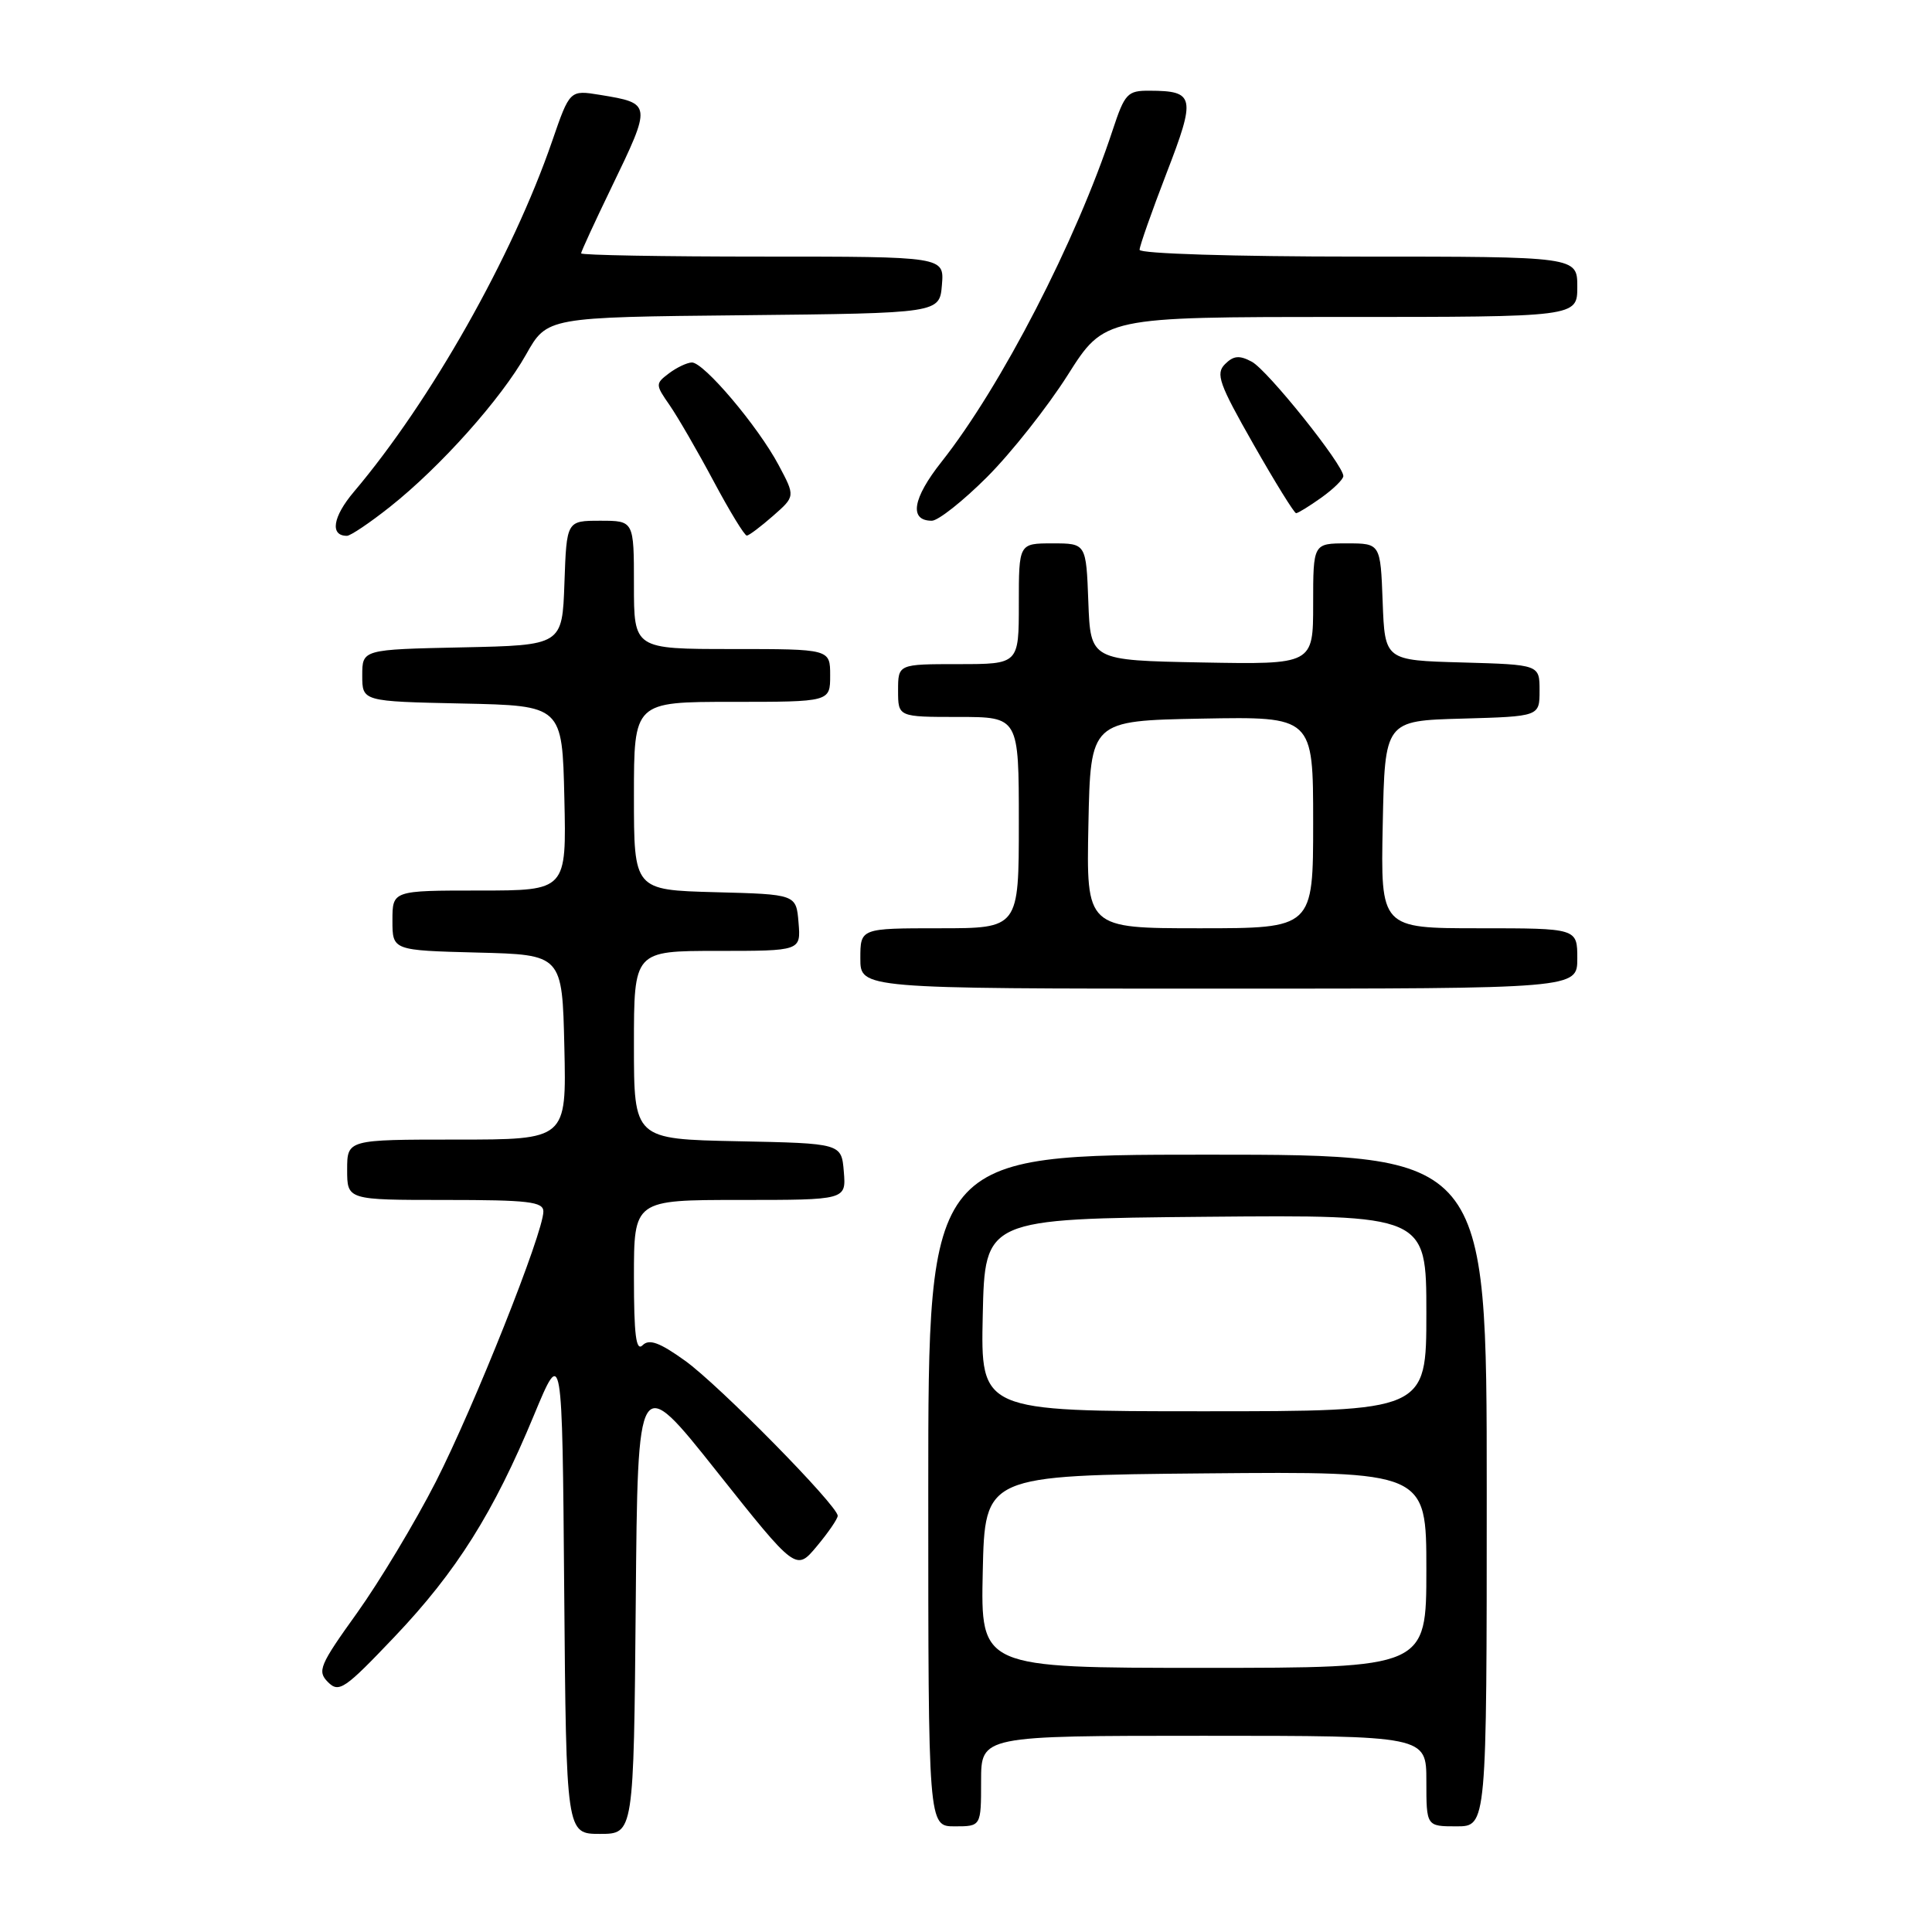 <?xml version="1.0" encoding="UTF-8" standalone="no"?>
<!DOCTYPE svg PUBLIC "-//W3C//DTD SVG 1.1//EN" "http://www.w3.org/Graphics/SVG/1.1/DTD/svg11.dtd" >
<svg xmlns="http://www.w3.org/2000/svg" xmlns:xlink="http://www.w3.org/1999/xlink" version="1.1" viewBox="0 0 256 256">
 <g >
 <path fill="currentColor"
d=" M 84.24 212.39 C 84.50 181.78 84.50 181.78 94.99 194.99 C 105.48 208.19 105.48 208.19 108.24 204.88 C 109.76 203.06 111.00 201.25 111.00 200.85 C 111.00 199.51 95.27 183.52 90.77 180.30 C 87.40 177.88 86.02 177.38 85.15 178.25 C 84.28 179.12 84.00 176.90 84.00 169.20 C 84.00 159.00 84.00 159.00 98.06 159.00 C 112.12 159.00 112.12 159.00 111.81 155.25 C 111.50 151.50 111.50 151.50 97.75 151.22 C 84.00 150.94 84.00 150.94 84.00 138.47 C 84.00 126.00 84.00 126.00 95.06 126.00 C 106.12 126.00 106.12 126.00 105.81 122.25 C 105.50 118.50 105.50 118.50 94.75 118.22 C 84.00 117.93 84.00 117.93 84.00 105.47 C 84.00 93.00 84.00 93.00 97.00 93.00 C 110.00 93.00 110.00 93.00 110.00 89.50 C 110.00 86.00 110.00 86.00 97.00 86.00 C 84.00 86.00 84.00 86.00 84.00 77.50 C 84.00 69.00 84.00 69.00 79.54 69.00 C 75.08 69.00 75.08 69.00 74.79 77.25 C 74.50 85.50 74.50 85.50 61.25 85.78 C 48.00 86.06 48.00 86.06 48.00 89.50 C 48.00 92.94 48.00 92.94 61.25 93.22 C 74.50 93.50 74.50 93.50 74.78 105.75 C 75.06 118.00 75.06 118.00 63.53 118.00 C 52.00 118.00 52.00 118.00 52.00 121.97 C 52.00 125.93 52.00 125.93 63.25 126.22 C 74.50 126.50 74.50 126.50 74.78 138.75 C 75.06 151.00 75.06 151.00 60.53 151.00 C 46.00 151.00 46.00 151.00 46.00 155.00 C 46.00 159.00 46.00 159.00 59.00 159.00 C 70.01 159.00 72.00 159.23 72.00 160.53 C 72.00 163.34 62.83 186.36 57.75 196.34 C 54.99 201.74 50.28 209.57 47.30 213.74 C 42.34 220.65 42.01 221.44 43.46 222.89 C 44.92 224.35 45.67 223.83 52.28 216.88 C 60.49 208.24 65.39 200.46 70.76 187.50 C 74.50 178.50 74.50 178.50 74.76 210.75 C 75.03 243.00 75.03 243.00 79.50 243.00 C 83.97 243.00 83.97 243.00 84.24 212.39 Z  M 130.00 236.00 C 130.00 230.00 130.00 230.00 159.50 230.00 C 189.00 230.00 189.00 230.00 189.00 236.00 C 189.00 242.00 189.00 242.00 193.00 242.00 C 197.00 242.00 197.00 242.00 197.00 197.50 C 197.00 153.00 197.00 153.00 160.00 153.00 C 123.00 153.00 123.00 153.00 123.00 197.50 C 123.00 242.00 123.00 242.00 126.50 242.00 C 130.00 242.00 130.00 242.00 130.00 236.00 Z  M 209.00 127.00 C 209.00 123.00 209.00 123.00 195.97 123.00 C 182.94 123.00 182.94 123.00 183.22 109.25 C 183.50 95.50 183.50 95.50 193.75 95.22 C 204.00 94.93 204.00 94.93 204.00 91.50 C 204.00 88.07 204.00 88.07 193.75 87.78 C 183.50 87.50 183.50 87.50 183.21 79.75 C 182.92 72.00 182.92 72.00 178.46 72.00 C 174.00 72.00 174.00 72.00 174.00 80.03 C 174.00 88.05 174.00 88.05 159.25 87.78 C 144.50 87.50 144.50 87.50 144.21 79.75 C 143.92 72.00 143.92 72.00 139.46 72.00 C 135.00 72.00 135.00 72.00 135.00 80.00 C 135.00 88.00 135.00 88.00 127.00 88.00 C 119.00 88.00 119.00 88.00 119.00 91.50 C 119.00 95.00 119.00 95.00 127.00 95.00 C 135.00 95.00 135.00 95.00 135.00 109.00 C 135.00 123.00 135.00 123.00 124.50 123.00 C 114.00 123.00 114.00 123.00 114.00 127.00 C 114.00 131.00 114.00 131.00 161.50 131.00 C 209.00 131.00 209.00 131.00 209.00 127.00 Z  M 51.66 67.17 C 58.34 61.88 66.39 52.87 69.71 46.97 C 72.49 42.03 72.49 42.03 98.49 41.77 C 124.50 41.50 124.50 41.50 124.81 37.75 C 125.12 34.00 125.12 34.00 101.06 34.00 C 87.83 34.00 77.00 33.81 77.00 33.57 C 77.00 33.34 78.80 29.43 81.00 24.88 C 86.39 13.73 86.38 13.70 79.50 12.57 C 75.50 11.92 75.50 11.92 73.16 18.71 C 67.90 33.98 57.07 53.14 46.89 65.17 C 44.09 68.48 43.69 71.00 45.97 71.00 C 46.44 71.00 49.00 69.28 51.66 67.17 Z  M 102.44 68.35 C 105.38 65.77 105.38 65.77 103.18 61.64 C 100.45 56.50 93.25 47.99 91.67 48.03 C 91.03 48.05 89.66 48.70 88.64 49.47 C 86.83 50.84 86.83 50.96 88.73 53.69 C 89.80 55.24 92.42 59.76 94.55 63.75 C 96.68 67.74 98.66 70.99 98.96 70.97 C 99.26 70.95 100.82 69.77 102.44 68.35 Z  M 130.79 63.21 C 133.98 60.02 138.78 53.95 141.47 49.71 C 146.35 42.00 146.35 42.00 177.67 42.00 C 209.00 42.00 209.00 42.00 209.00 38.00 C 209.00 34.00 209.00 34.00 180.00 34.00 C 163.49 34.00 151.00 33.61 151.00 33.10 C 151.00 32.61 152.61 28.04 154.57 22.95 C 158.48 12.83 158.32 12.04 152.33 12.02 C 149.39 12.00 149.04 12.38 147.43 17.25 C 142.60 31.93 132.67 51.18 124.76 61.19 C 120.91 66.05 120.43 69.00 123.47 69.00 C 124.31 69.00 127.61 66.39 130.79 63.21 Z  M 175.10 65.93 C 176.69 64.79 178.00 63.51 178.00 63.08 C 178.00 61.59 167.97 49.05 165.87 47.93 C 164.23 47.05 163.45 47.12 162.32 48.25 C 161.05 49.52 161.53 50.86 166.08 58.85 C 168.94 63.88 171.49 68.00 171.74 68.00 C 171.99 68.00 173.50 67.07 175.10 65.93 Z  M 130.22 208.25 C 130.50 195.50 130.50 195.50 159.75 195.23 C 189.00 194.97 189.00 194.97 189.00 207.98 C 189.00 221.00 189.00 221.00 159.47 221.00 C 129.94 221.00 129.94 221.00 130.22 208.25 Z  M 130.22 174.25 C 130.50 161.50 130.50 161.50 159.75 161.23 C 189.00 160.97 189.00 160.97 189.00 173.98 C 189.00 187.00 189.00 187.00 159.47 187.00 C 129.94 187.00 129.94 187.00 130.22 174.25 Z  M 144.22 109.25 C 144.50 95.50 144.50 95.50 159.25 95.22 C 174.00 94.95 174.00 94.95 174.00 108.97 C 174.00 123.00 174.00 123.00 158.97 123.00 C 143.94 123.00 143.94 123.00 144.22 109.25 Z "/>
</g>
</svg>